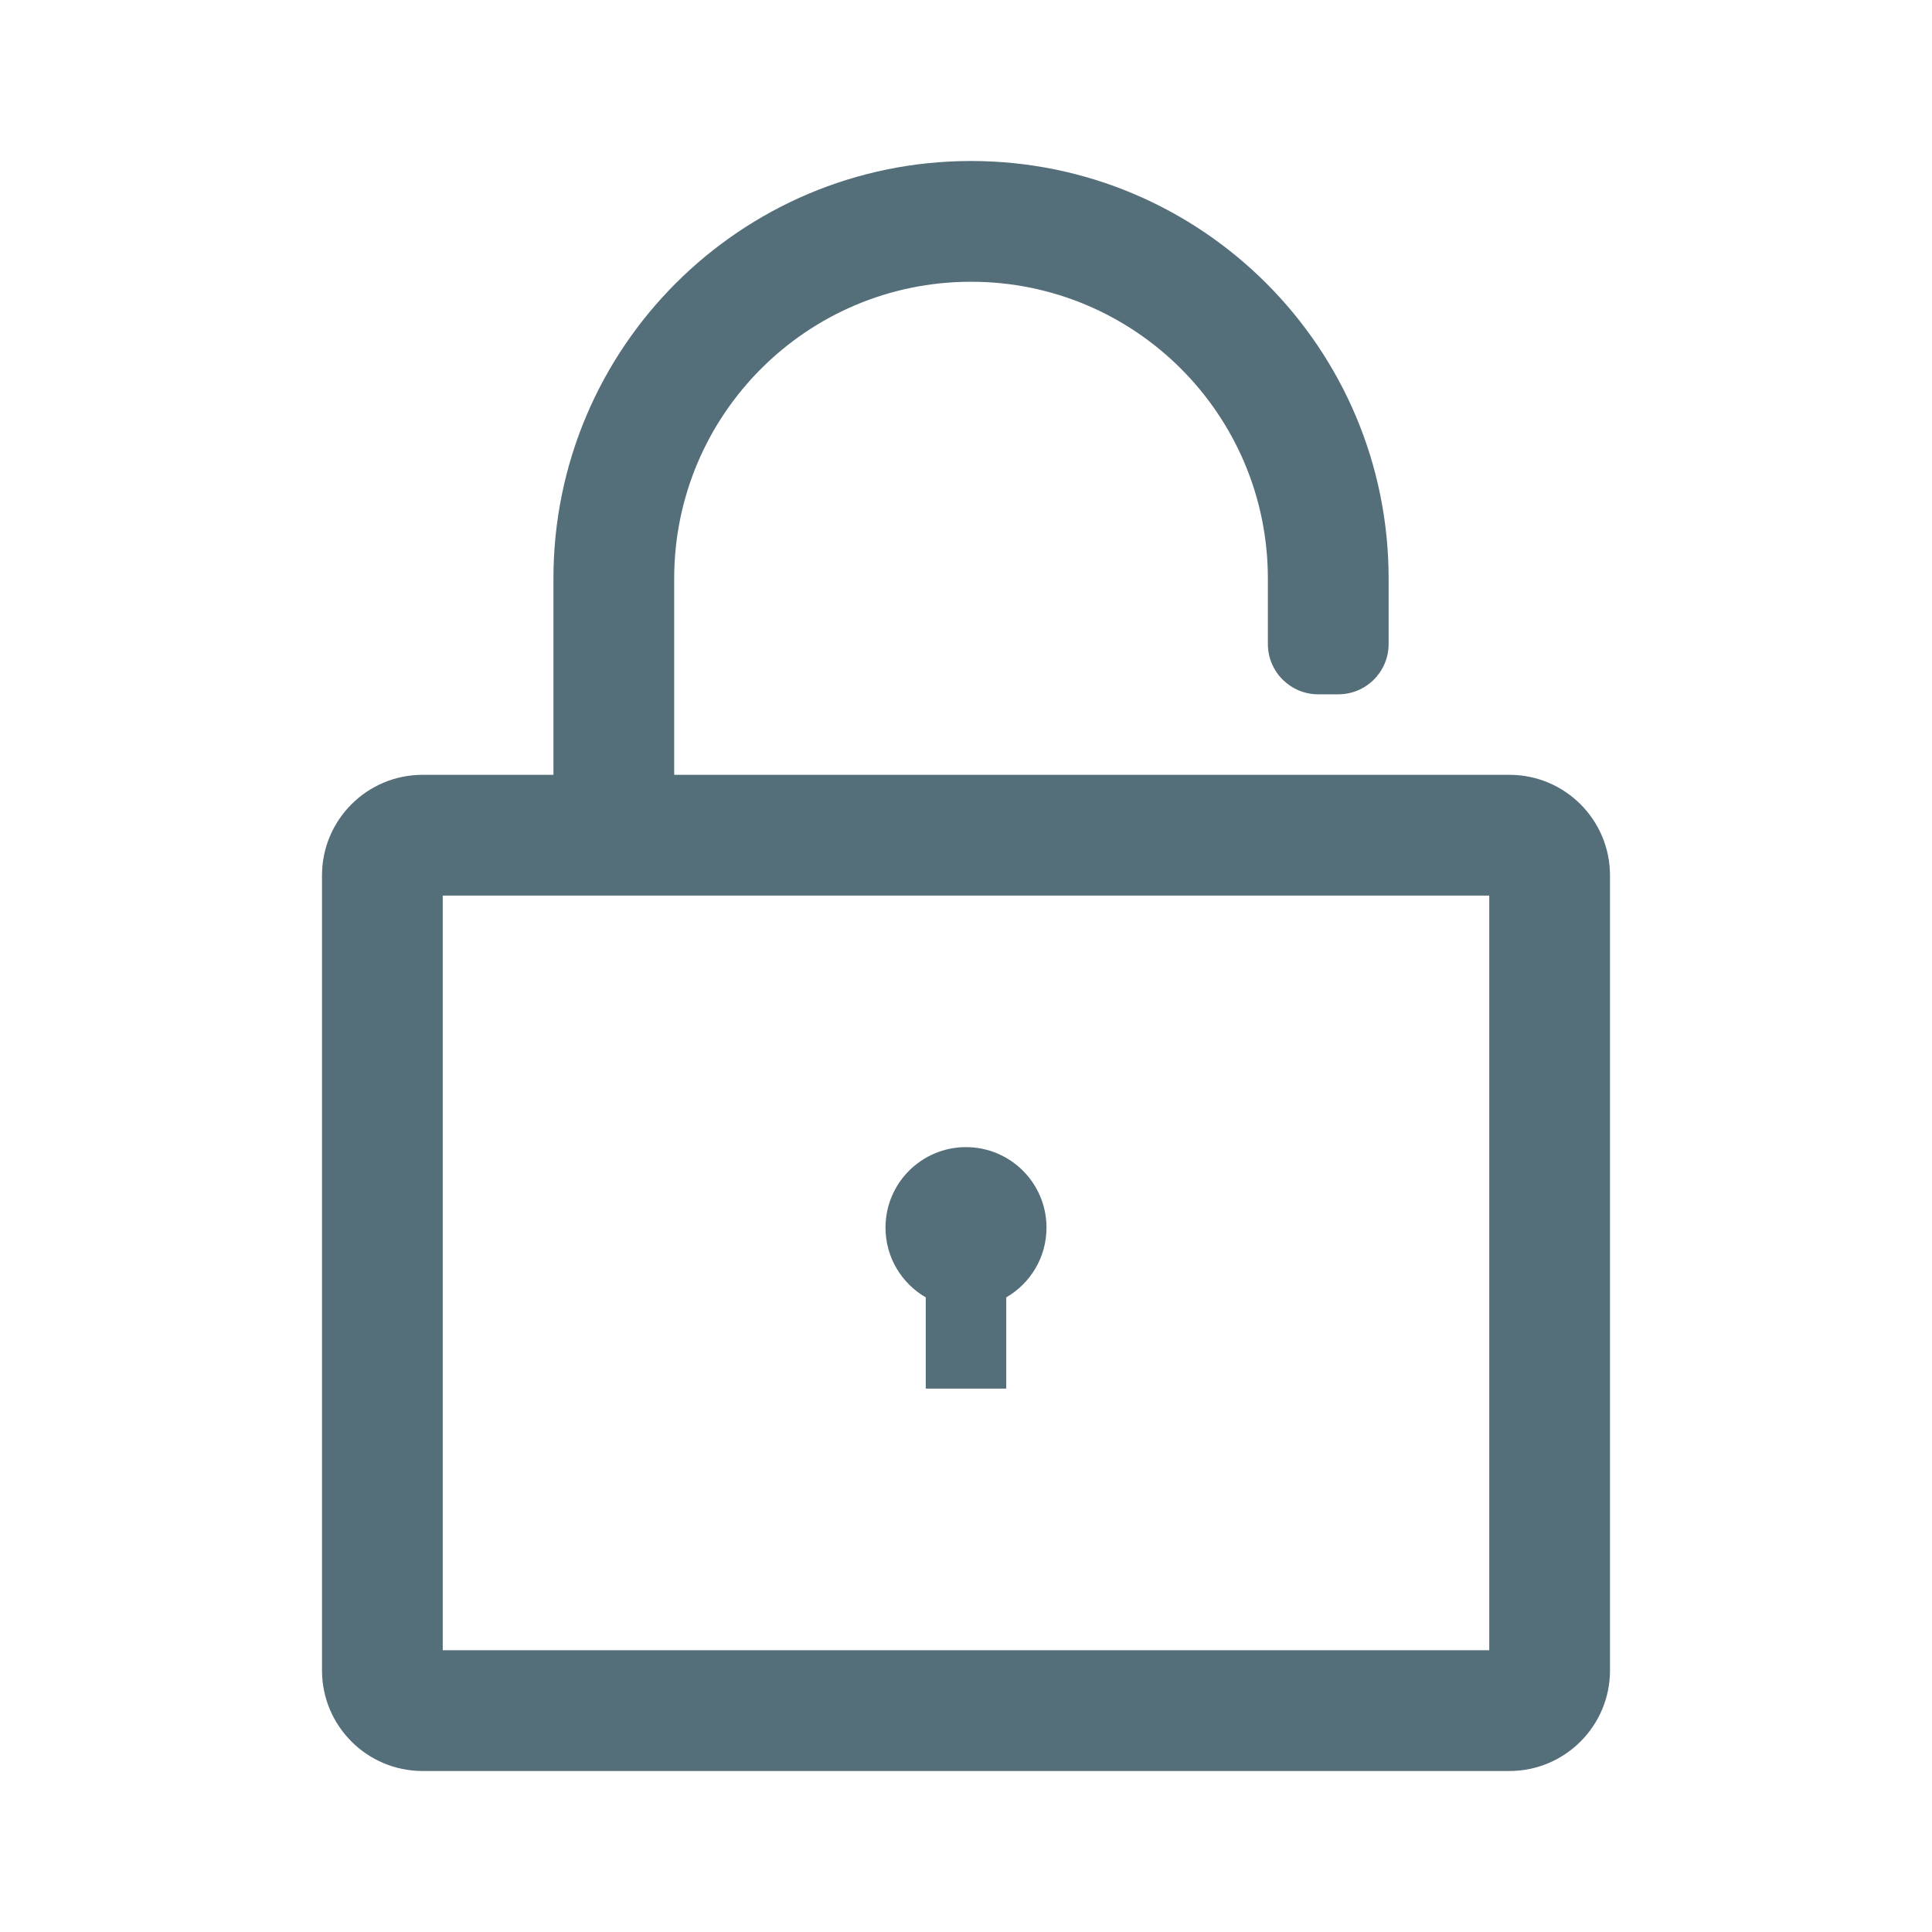 <svg width="192" height="192" viewBox="0 0 192 192" fill="none" xmlns="http://www.w3.org/2000/svg">
<path fill-rule="evenodd" clip-rule="evenodd" d="M126 57.5V64C126 66.761 128.239 69 131 69H133C135.761 69 138 66.761 138 64V57.5C138 34.58 119.42 16 96.5 16C73.58 16 55 34.58 55 57.5V76.5C55 76.667 55.001 76.834 55.003 77H42C36.477 77 32 81.477 32 87V166C32 171.523 36.477 176 42 176H150C155.523 176 160 171.523 160 166V87C160 81.477 155.523 77 150 77H142H137.997H125.996H121H67.004C67.001 76.834 67 76.667 67 76.5V57.5C67 41.208 80.208 28 96.5 28C112.792 28 126 41.208 126 57.5ZM44 89V164H148V89H44ZM104 122C104 124.961 102.391 127.547 100 128.93V138H92V128.93C89.609 127.547 88 124.961 88 122C88 117.582 91.582 114 96 114C100.418 114 104 117.582 104 122Z" fill="#546E7A"/>
</svg>
